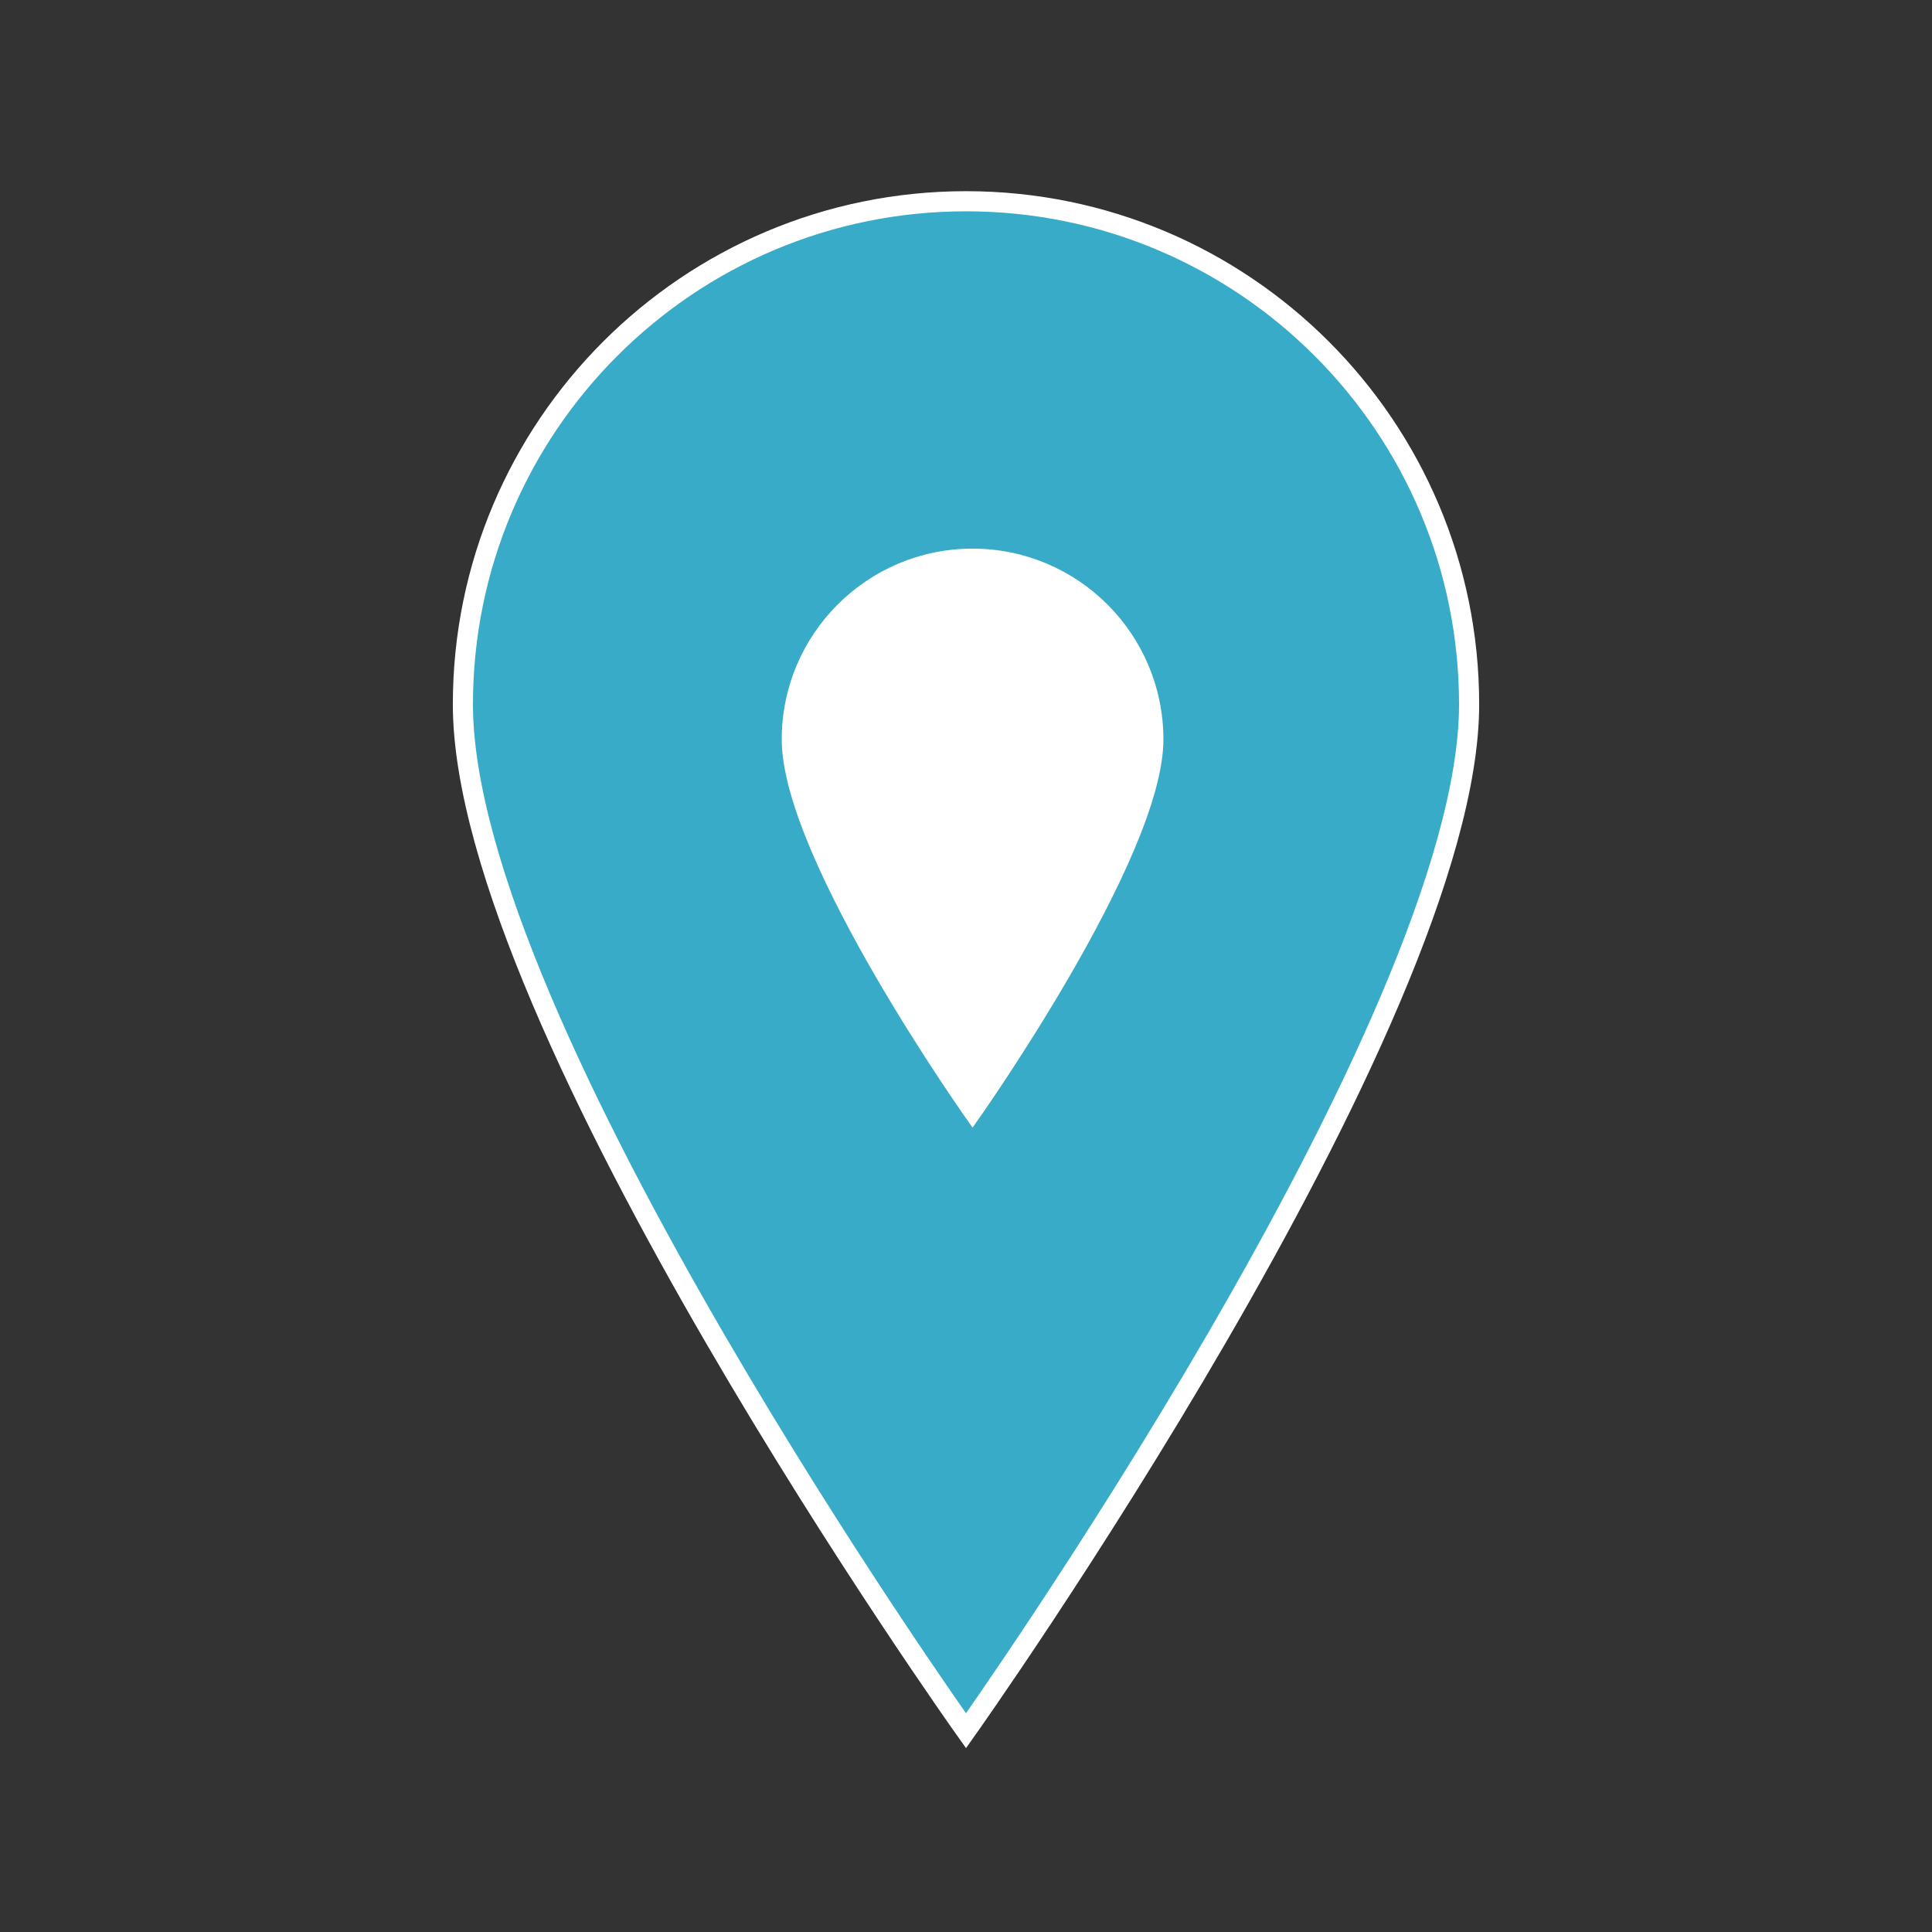 <svg width="441" height="441" xmlns="http://www.w3.org/2000/svg" xmlns:xlink="http://www.w3.org/1999/xlink" xml:space="preserve" overflow="hidden"><rect width="100%" height="100%" fill="#333333" stroke="none"/><defs><clipPath id="clip0"><rect x="2619" y="942" width="441" height="441"/></clipPath><clipPath id="clip1"><rect x="2758" y="1050" width="165" height="166"/></clipPath><clipPath id="clip2"><rect x="2758" y="1050" width="165" height="166"/></clipPath><clipPath id="clip3"><rect x="2758" y="1050" width="165" height="166"/></clipPath></defs><g clip-path="url(#clip0)" transform="translate(-2619 -942)"><path d="M2839.5 1337.06C2839.5 1337.06 2954.34 1175.36 2954.34 1102.78 2954.34 1039.39 2902.89 987.937 2839.5 987.937 2776.11 987.937 2724.66 1039.39 2724.66 1102.78 2724.66 1175.82 2839.5 1337.06 2839.5 1337.06Z" stroke="#FFFFFF" stroke-width="4.594" fill="#37ABC8"/><g clip-path="url(#clip1)"><g clip-path="url(#clip2)"><g clip-path="url(#clip3)"><path d="M82 17.083C82 17.083 39.292 77.217 39.292 104.208 39.292 127.783 58.425 146.917 82 146.917 105.575 146.917 124.708 127.783 124.708 104.208 124.708 77.046 82 17.083 82 17.083Z" stroke="#FFFFFF" stroke-width="1.708" fill="#FFFFFF" transform="matrix(-1 1.22465e-16 -1.22465e-16 -1 2923 1215)"/></g></g></g></g></svg>